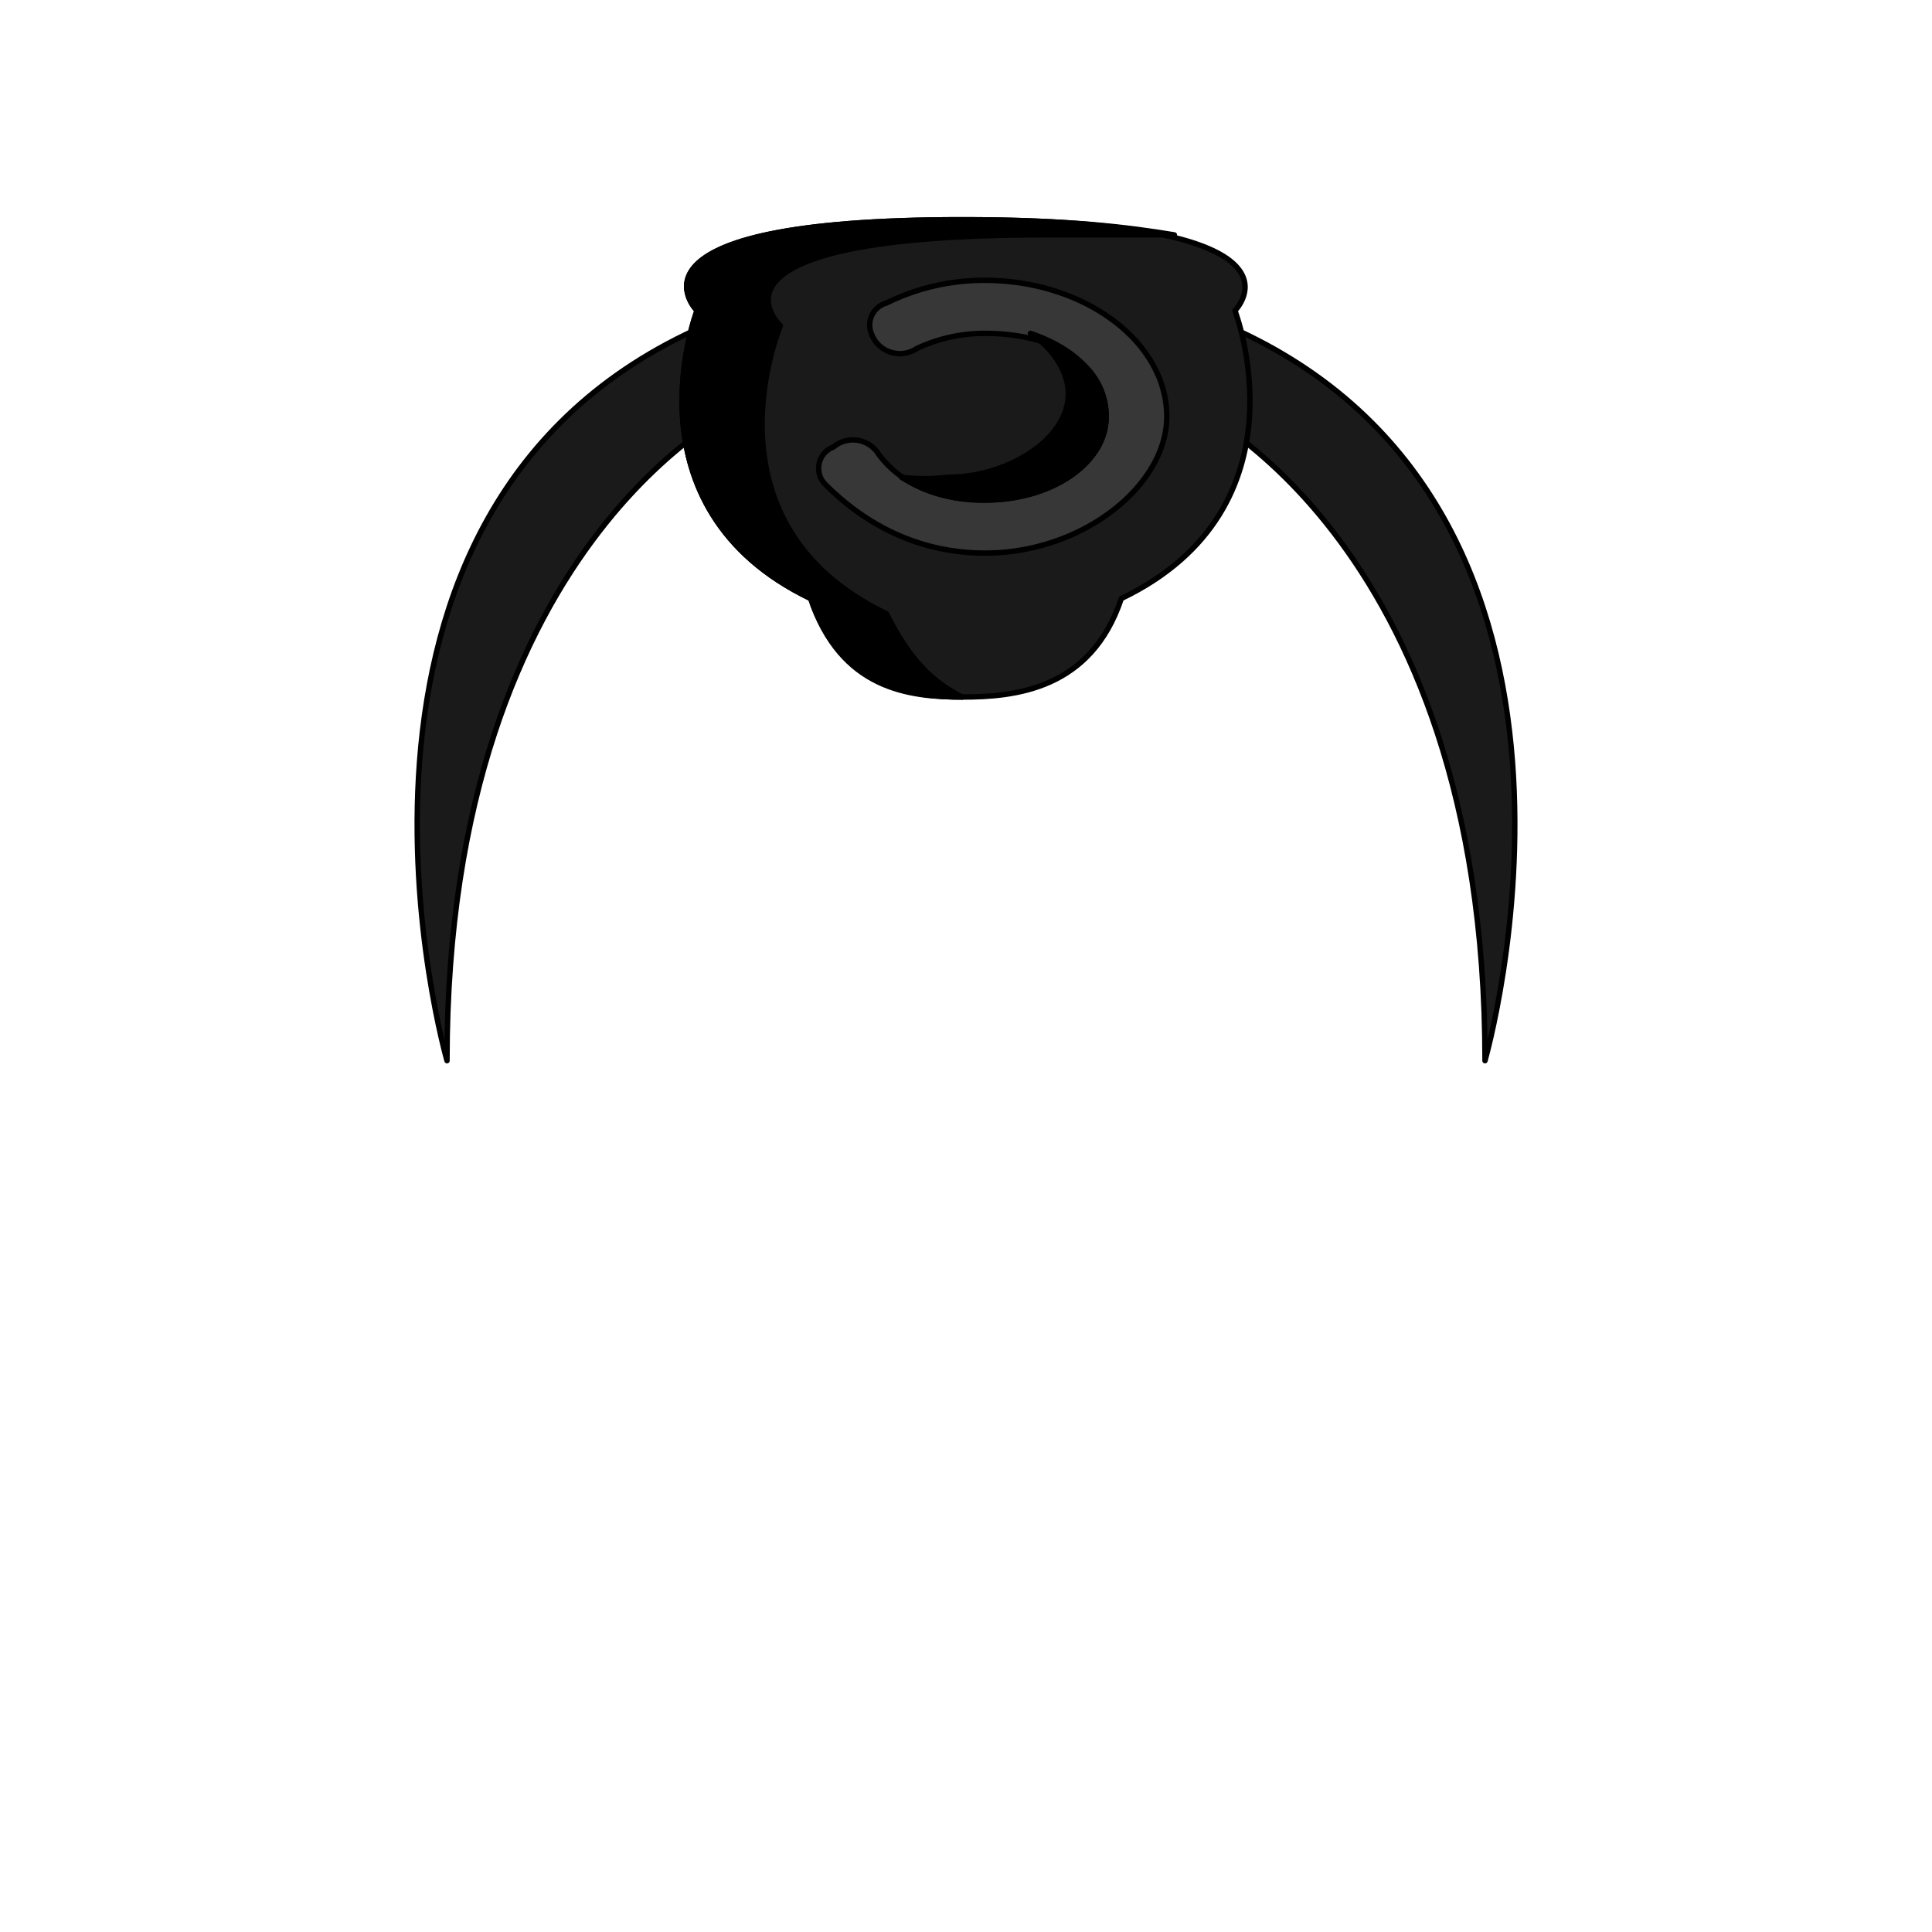 <svg xmlns='http://www.w3.org/2000/svg' viewBox='0 0 255 255'><path d='M 99 53C 99 53 59 70 59 140C 59 140 38 67 93 43L 99 53' fill='#1A1A1A' stroke='#000' stroke-linecap='round' stroke-linejoin='round' stroke-width='0.71' /><path d='M 156 53C 156 53 196 70 196 140C 196 140 217 67 162 43L 156 53' fill='#1A1A1A' stroke='#000' stroke-linecap='round' stroke-linejoin='round' stroke-width='0.71' /><path d='M 163 41C 163 41 175 29 127 29C 80 29 92 41 92 41C 92 41 82 67 107 79C 111 91 121 92 127 92C 134 92 144 91 148 79C 173 67 163 41 163 41' fill='#1A1A1A' stroke='#000' stroke-linecap='round' stroke-linejoin='round' stroke-width='0.71' /><path d='M 130 73C 121 73 114 69 109 64A 3 3 0 0 1 110 59A 4 4 0 0 1 116 60C 119 64 124 66 130 66C 139 66 146 61 146 55C 146 48 139 44 130 44A 21 21 0 0 0 121 46A 4 4 0 0 1 115 44A 3 3 0 0 1 117 40A 29 29 0 0 1 130 37C 143 37 154 45 154 55C 154 64 143 73 130 73' fill='#373737' stroke='#000' stroke-linecap='round' stroke-linejoin='round' stroke-width='0.71' /><path d='M 117 81C 92 69 103 43 103 43C 103 43 90 31 138 31C 145 31 150 31 155 31C 149 30 141 29 127 29C 80 29 92 41 92 41C 92 41 82 67 107 79C 111 91 120 92 127 92C 123 90 120 87 117 81' fill='#000000' stroke='#000' stroke-linecap='round' stroke-linejoin='round' stroke-width='0.71' /><path d='M 146 55C 146 50 142 46 136 44C 139 46 141 49 141 52C 141 58 133 63 125 63A 26 26 0 0 1 119 63A 20 20 0 0 0 130 66C 139 66 146 61 146 55' fill='#000000' stroke='#000' stroke-linecap='round' stroke-linejoin='round' stroke-width='0.71' /></svg>